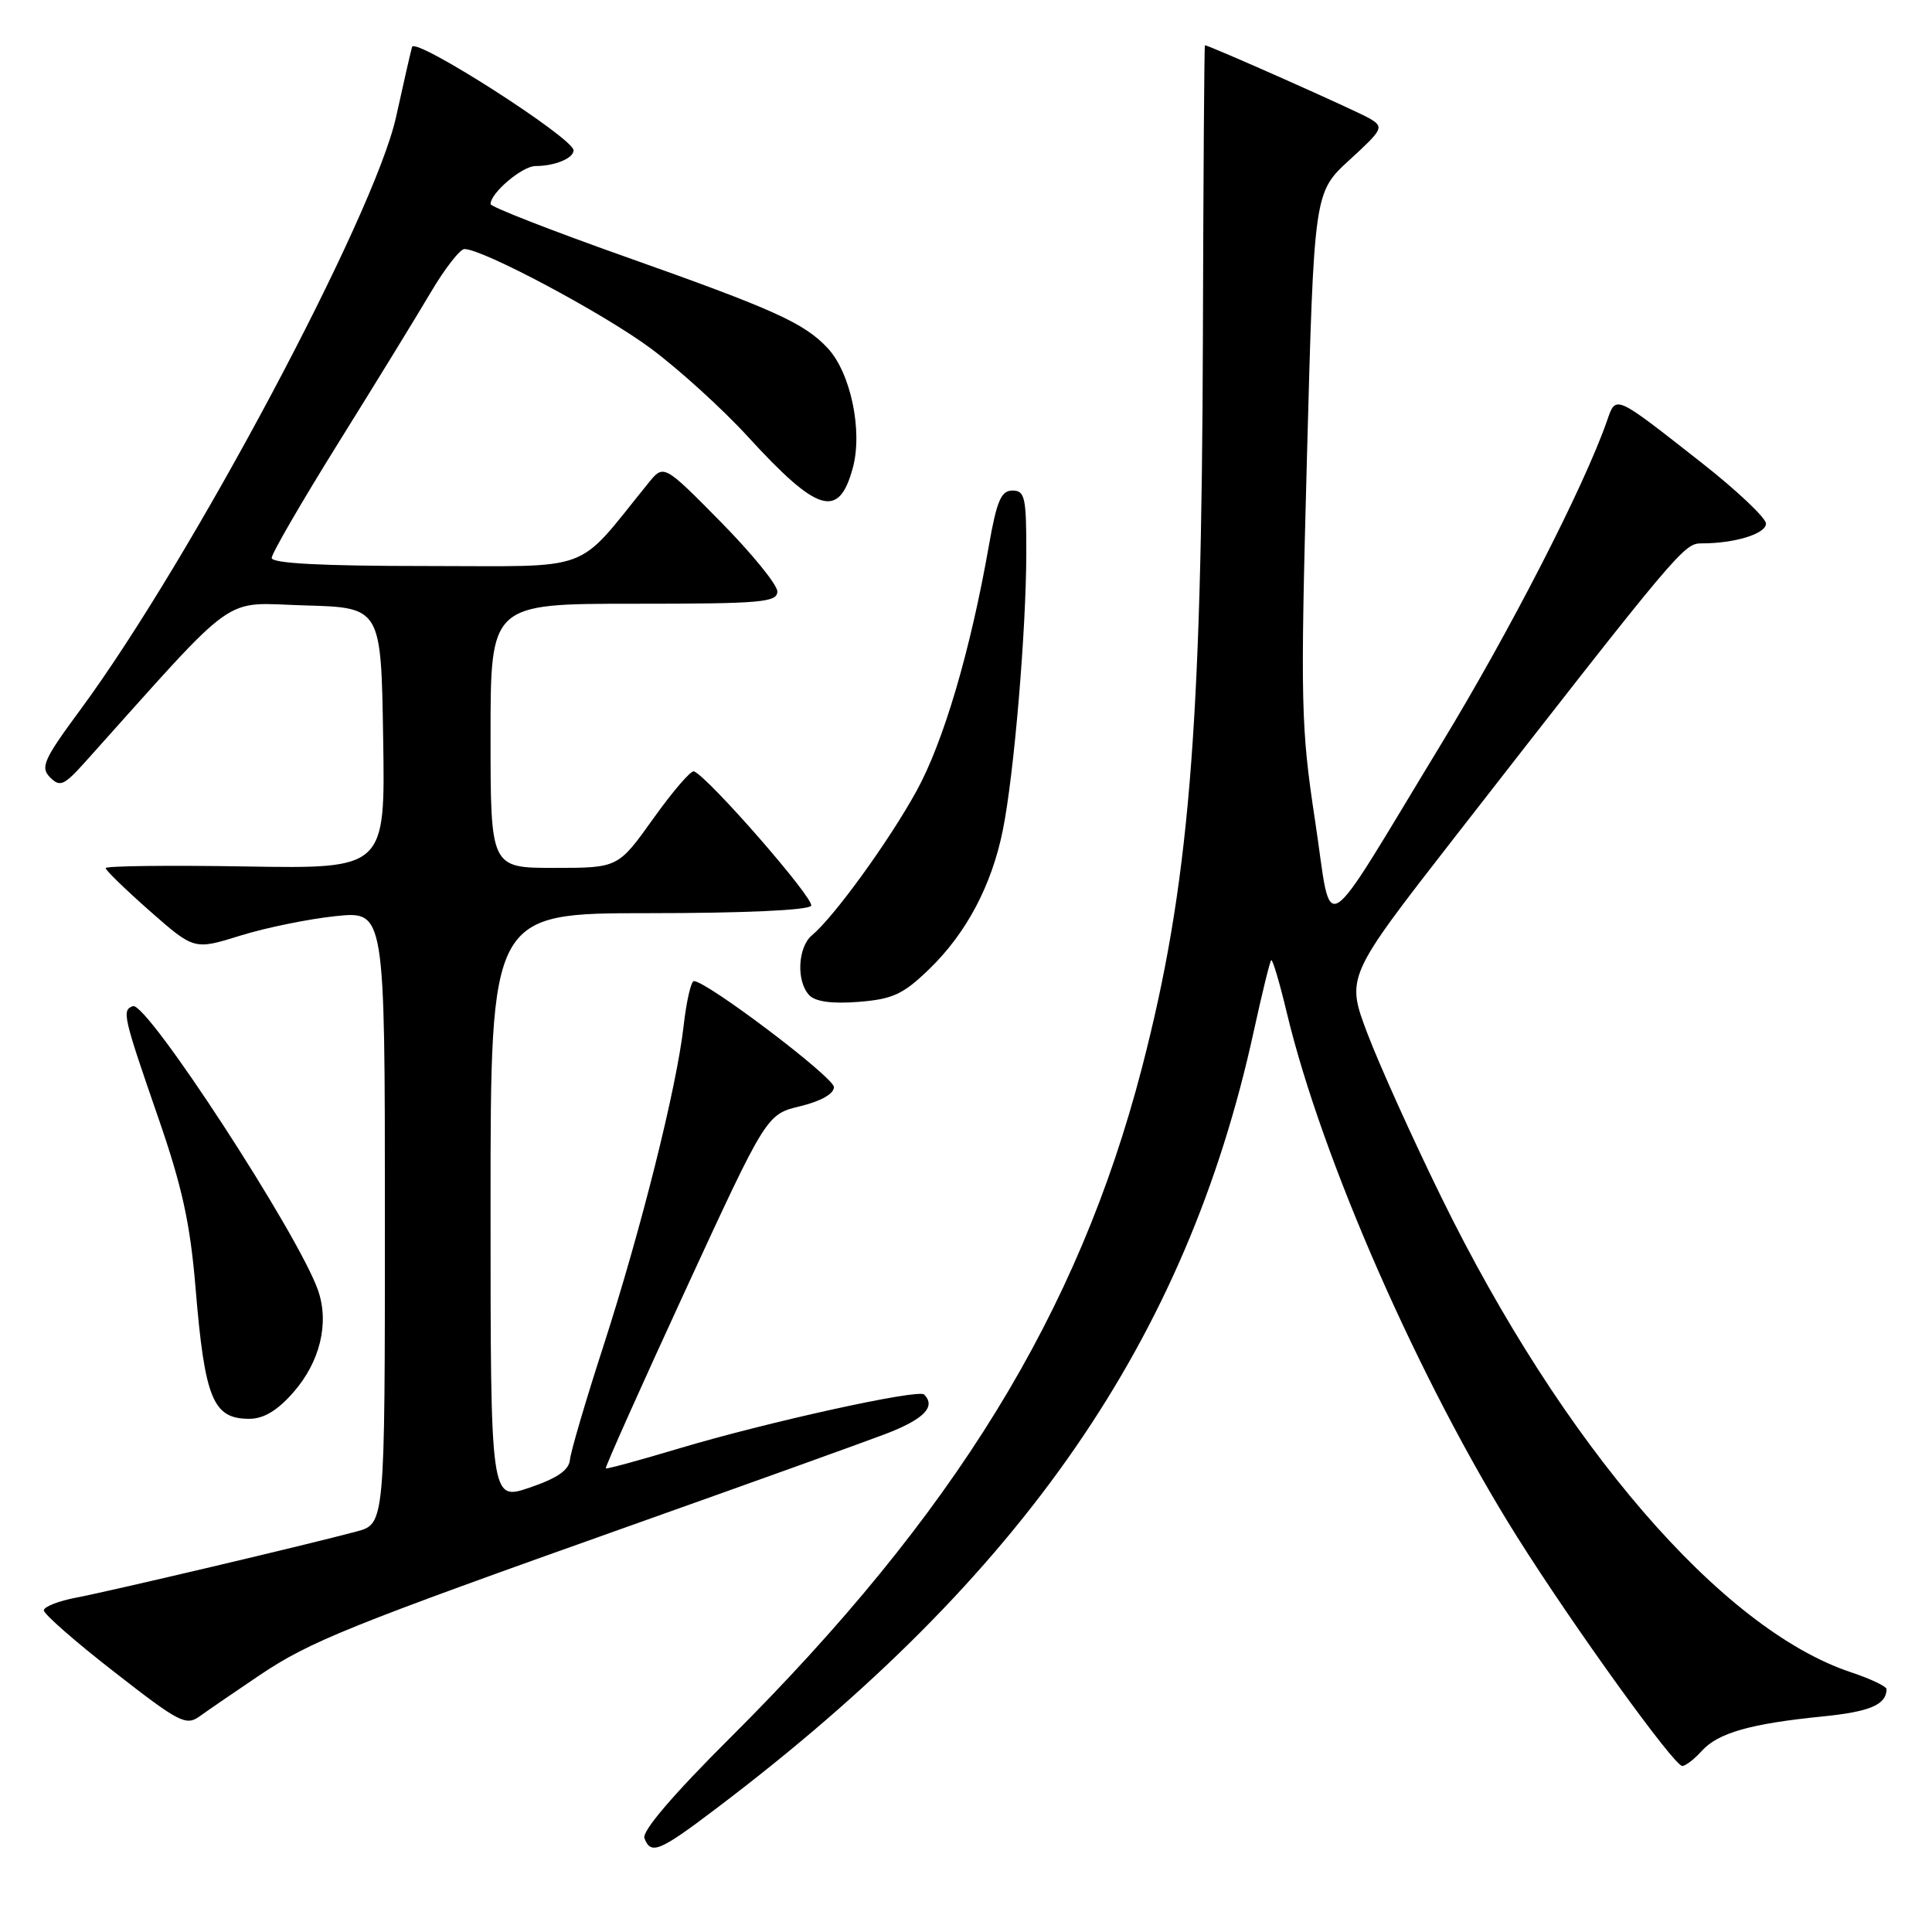 <?xml version="1.0" encoding="UTF-8" standalone="no"?>
<!DOCTYPE svg PUBLIC "-//W3C//DTD SVG 1.1//EN" "http://www.w3.org/Graphics/SVG/1.1/DTD/svg11.dtd" >
<svg xmlns="http://www.w3.org/2000/svg" xmlns:xlink="http://www.w3.org/1999/xlink" version="1.1" viewBox="0 0 256 256">
 <g >
 <path fill="currentColor"
d=" M 95.07 239.51 C 135.52 208.87 157.22 177.47 166.12 136.69 C 167.22 131.66 168.26 127.41 168.44 127.23 C 168.62 127.05 169.55 130.19 170.51 134.20 C 175.15 153.60 188.14 183.14 201.03 203.65 C 208.46 215.46 221.82 234.00 222.91 234.00 C 223.34 234.00 224.51 233.10 225.50 232.00 C 227.65 229.62 231.97 228.39 241.50 227.44 C 247.78 226.81 249.94 225.89 249.98 223.83 C 249.99 223.46 247.86 222.45 245.25 221.58 C 228.09 215.86 207.06 191.46 190.96 158.59 C 187.16 150.84 182.77 141.11 181.20 136.97 C 178.35 129.45 178.35 129.45 192.73 110.97 C 222.67 72.53 223.12 72.00 225.50 72.00 C 229.88 72.00 234.00 70.73 234.00 69.38 C 234.00 68.63 230.13 64.97 225.40 61.26 C 213.83 52.18 214.14 52.31 212.93 55.78 C 209.91 64.44 200.13 83.51 191.02 98.50 C 174.61 125.51 176.61 124.28 174.26 108.78 C 172.37 96.34 172.30 93.30 173.18 60.50 C 174.12 25.50 174.12 25.50 178.81 21.20 C 183.26 17.12 183.40 16.84 181.50 15.71 C 179.87 14.73 160.19 5.99 159.66 6.00 C 159.57 6.01 159.45 23.44 159.39 44.75 C 159.23 97.14 157.53 117.52 151.31 141.50 C 142.87 174.00 126.49 200.64 96.70 230.32 C 89.16 237.83 85.04 242.66 85.39 243.57 C 86.25 245.82 87.36 245.36 95.07 239.51 Z  M 34.36 222.00 C 41.06 217.49 46.12 215.45 84.00 201.99 C 99.12 196.62 114.09 191.24 117.25 190.04 C 122.40 188.08 124.07 186.40 122.45 184.78 C 121.69 184.02 101.58 188.45 90.00 191.92 C 84.78 193.48 80.40 194.68 80.27 194.57 C 80.14 194.46 84.88 183.86 90.80 171.01 C 101.57 147.65 101.57 147.65 106.04 146.58 C 108.78 145.91 110.50 144.94 110.50 144.05 C 110.50 142.75 93.65 130.00 91.94 130.00 C 91.57 130.00 90.95 132.68 90.58 135.96 C 89.65 144.17 84.94 162.95 79.91 178.50 C 77.59 185.65 75.62 192.37 75.52 193.43 C 75.39 194.80 73.85 195.87 70.17 197.12 C 65.00 198.88 65.00 198.88 65.00 159.94 C 65.00 121.00 65.00 121.00 85.94 121.00 C 98.47 121.00 107.12 120.61 107.48 120.02 C 108.01 119.18 93.91 103.01 91.96 102.21 C 91.56 102.04 89.14 104.86 86.57 108.46 C 81.90 115.00 81.90 115.00 73.45 115.00 C 65.00 115.00 65.00 115.00 65.00 97.50 C 65.00 80.00 65.00 80.00 84.00 80.00 C 100.88 80.00 103.00 79.82 103.00 78.37 C 103.00 77.48 99.61 73.32 95.47 69.12 C 87.95 61.50 87.95 61.50 85.92 64.00 C 76.08 76.12 79.08 75.00 56.45 75.00 C 42.63 75.00 36.00 74.65 36.00 73.93 C 36.00 73.35 39.98 66.48 44.84 58.68 C 49.70 50.88 55.21 41.91 57.07 38.75 C 58.94 35.59 60.95 33.00 61.54 33.00 C 63.98 33.00 79.95 41.51 86.22 46.16 C 89.94 48.92 95.73 54.18 99.08 57.84 C 108.38 68.00 111.16 68.82 113.01 61.97 C 114.33 57.07 112.71 49.40 109.69 46.15 C 106.55 42.79 102.68 41.04 82.75 33.98 C 72.99 30.52 65.00 27.40 65.00 27.04 C 65.00 25.56 69.21 22.00 70.96 22.00 C 73.52 22.00 76.00 20.97 76.00 19.92 C 76.00 18.31 54.99 4.85 54.60 6.22 C 54.40 6.92 53.45 11.10 52.48 15.50 C 49.61 28.53 25.31 74.16 10.68 94.00 C 5.78 100.64 5.32 101.67 6.63 103.00 C 7.95 104.33 8.47 104.10 11.31 100.94 C 31.96 77.93 29.19 79.90 40.36 80.22 C 50.50 80.50 50.50 80.50 50.77 97.81 C 51.05 115.12 51.05 115.12 32.52 114.81 C 22.33 114.64 14.00 114.74 14.00 115.03 C 14.00 115.32 16.64 117.88 19.86 120.72 C 25.73 125.88 25.73 125.88 31.86 123.97 C 35.24 122.92 40.92 121.76 44.50 121.39 C 51.00 120.72 51.00 120.72 51.00 161.32 C 51.00 201.92 51.00 201.92 47.25 202.93 C 40.84 204.65 14.73 210.81 10.16 211.68 C 7.77 212.13 5.81 212.90 5.81 213.38 C 5.80 213.87 10.00 217.55 15.15 221.55 C 23.80 228.29 24.65 228.73 26.50 227.39 C 27.60 226.59 31.14 224.17 34.36 222.00 Z  M 38.85 184.52 C 42.41 180.47 43.66 175.32 42.14 170.97 C 39.56 163.56 19.44 132.67 17.61 133.32 C 16.13 133.85 16.30 134.61 20.98 148.13 C 24.14 157.25 25.20 162.11 25.91 170.63 C 27.13 185.36 28.21 188.00 33.02 188.00 C 34.93 188.00 36.74 186.92 38.85 184.52 Z  M 123.13 128.41 C 128.05 123.65 131.40 117.33 132.88 110.00 C 134.36 102.70 135.98 83.52 135.99 73.25 C 136.00 65.90 135.80 65.00 134.16 65.00 C 132.66 65.00 132.08 66.34 131.04 72.25 C 128.59 86.21 125.03 98.29 121.45 104.80 C 117.79 111.46 110.51 121.50 107.60 123.92 C 105.69 125.50 105.49 130.08 107.25 131.89 C 108.07 132.73 110.30 133.03 113.79 132.75 C 118.30 132.39 119.67 131.76 123.13 128.41 Z "/>
</g>
</svg>